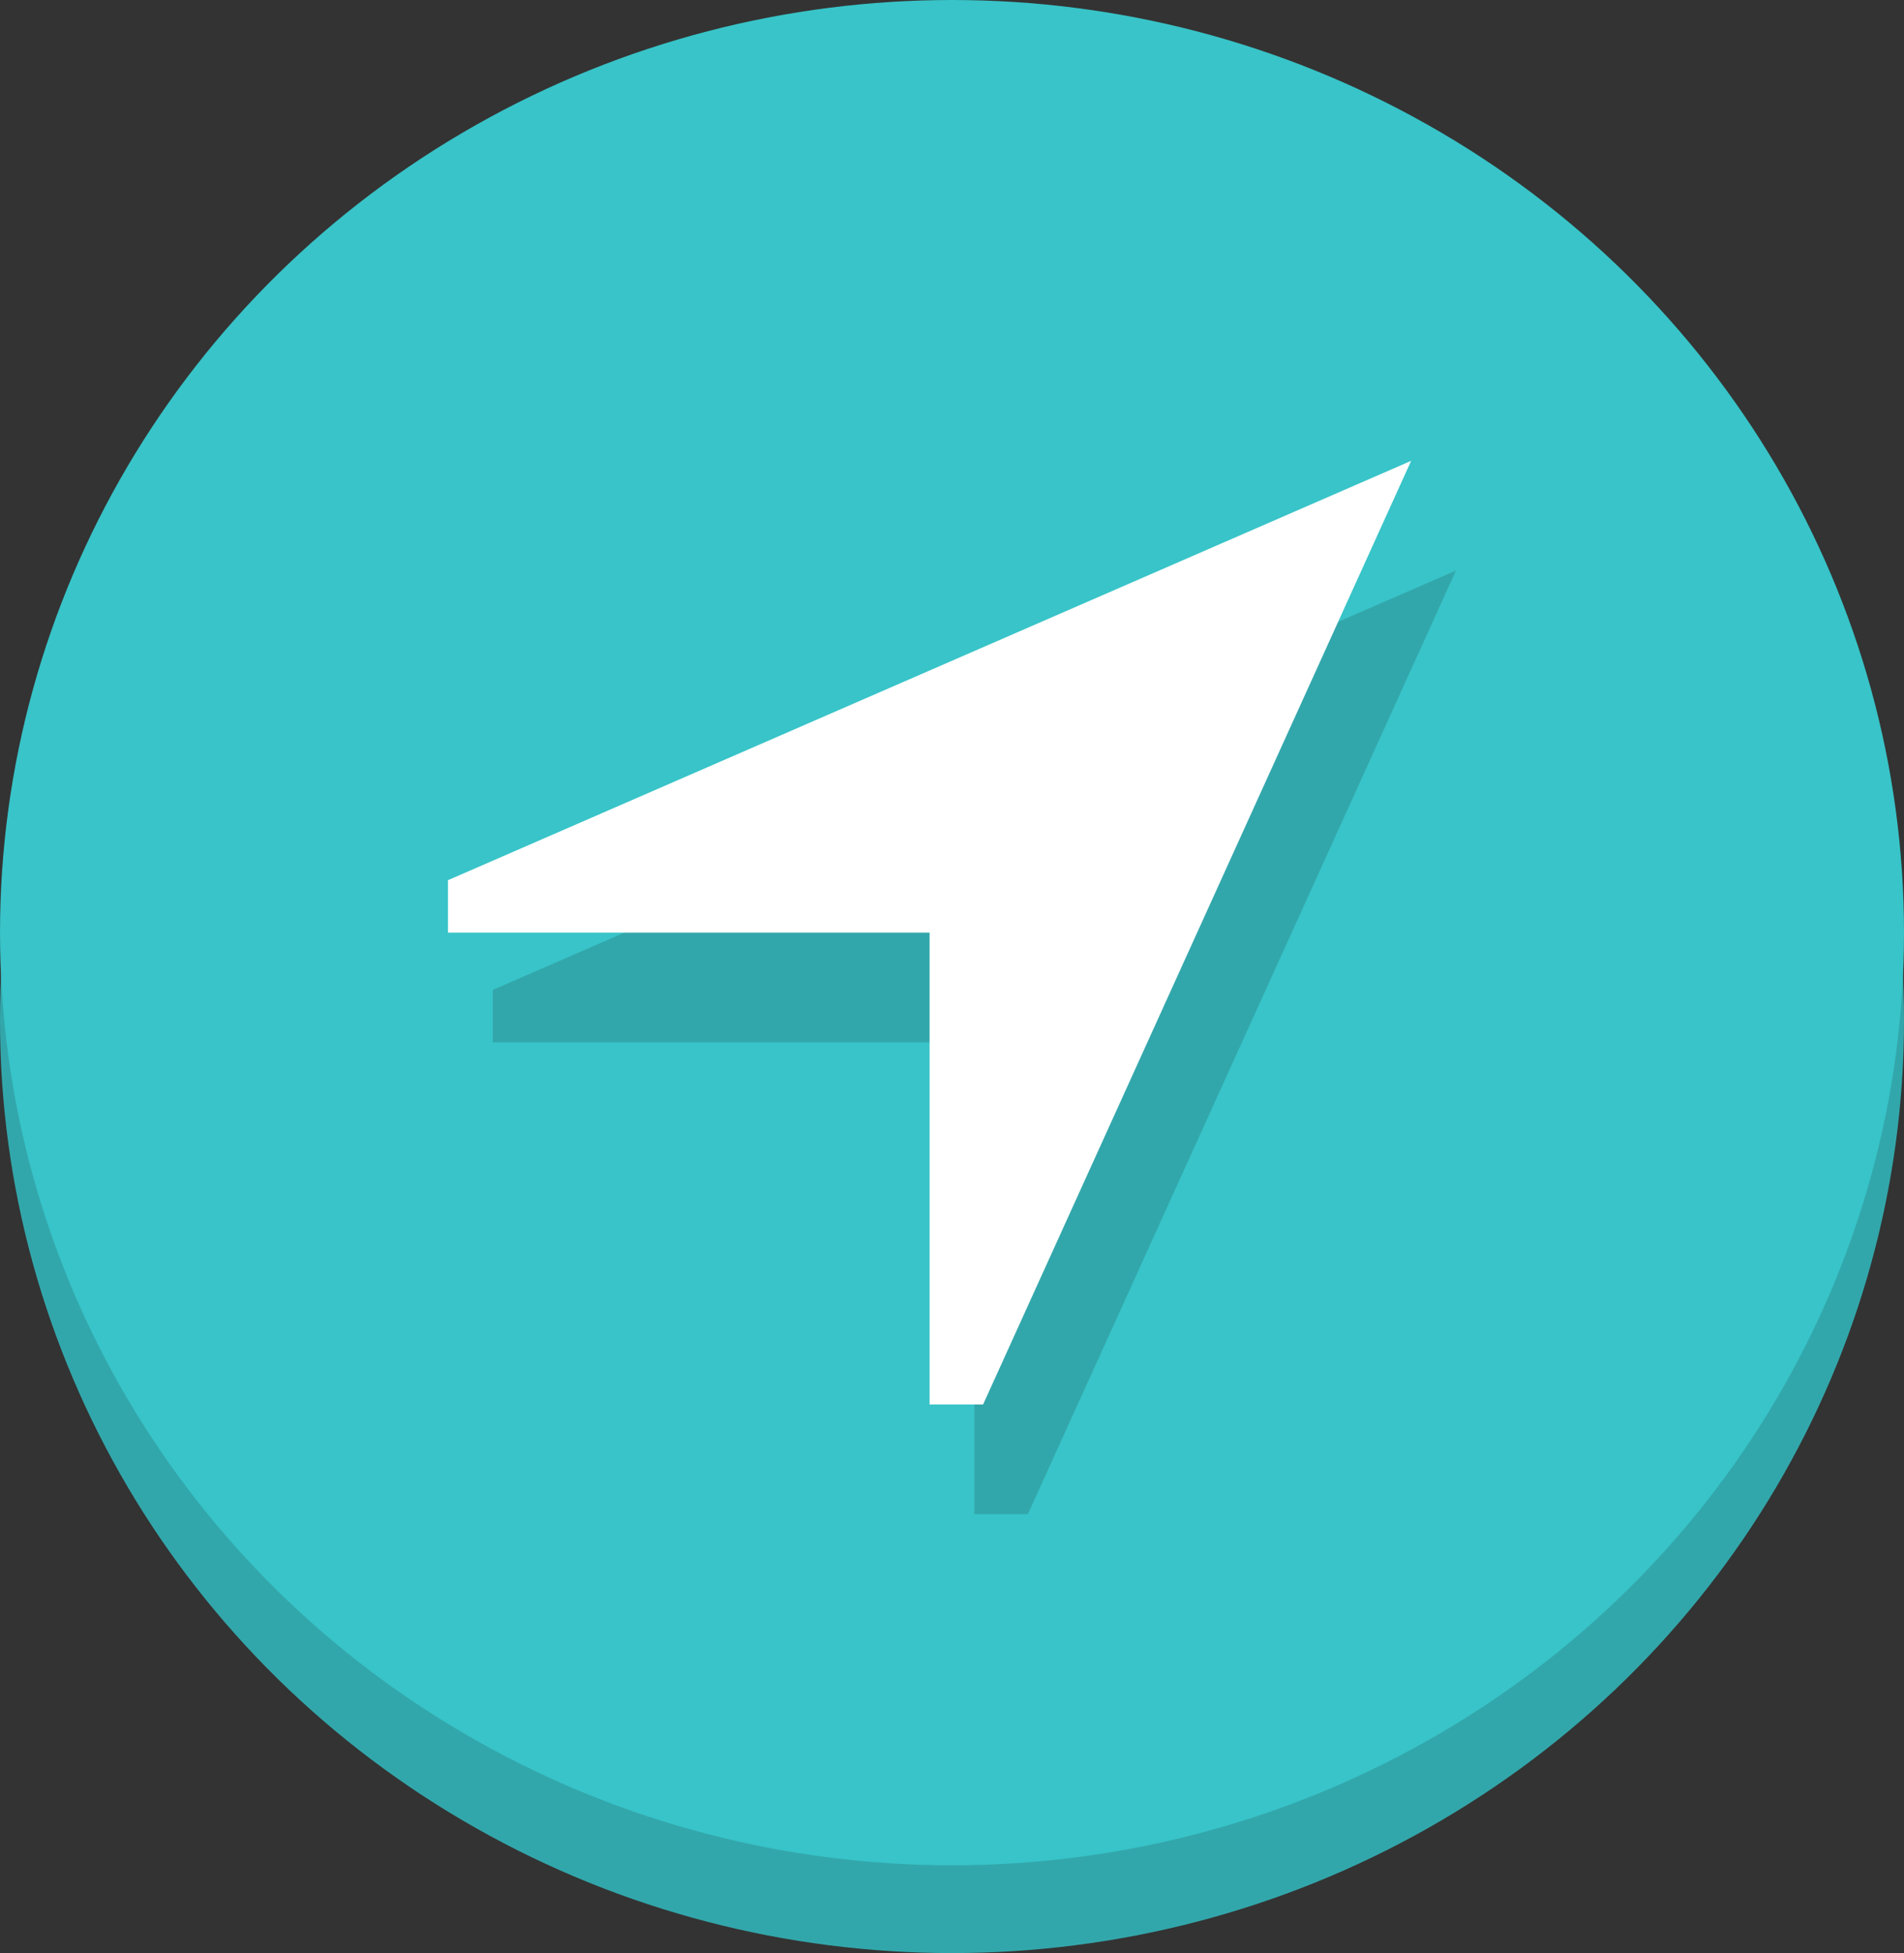 <?xml version="1.0" encoding="UTF-8" standalone="no"?>
<svg width="39px" height="40px" viewBox="0 0 39 40" version="1.1" xmlns="http://www.w3.org/2000/svg" xmlns:xlink="http://www.w3.org/1999/xlink" xmlns:sketch="http://www.bohemiancoding.com/sketch/ns">
    <rect x="0" y="0" width="39" height="40" fill="#333333" stroke="none"/>
    <!-- Generator: Sketch 3.0.1 (7597) - http://www.bohemiancoding.com/sketch -->
    <title>logo_subpage</title>
    <description>Created with Sketch.</description>
    <defs></defs>
    <g id="Page-2" stroke="none" stroke-width="1" fill="none" fill-rule="evenodd" sketch:type="MSPage">
        <g id="logo_subpage" sketch:type="MSLayerGroup">
            <g id="Oval-2-+-Oval-1" sketch:type="MSShapeGroup">
                <ellipse id="Oval-2" fill="#32A7AB" cx="19.5" cy="20.899" rx="19.5" ry="19.101"></ellipse>
                <ellipse id="Oval-1" fill="#38C4C8" cx="19.5" cy="19.101" rx="19.5" ry="19.101"></ellipse>
            </g>
            <g id="Fill-137-+-Fill-135" transform="translate(9.176, 9.438)" sketch:type="MSShapeGroup">
                <path d="M0.918,11.91 L10.782,11.91 L10.782,21.573 L11.878,21.573 L20.647,2.247 L0.918,10.836 L0.918,11.91" id="Fill-137" fill="#32A7AB"></path>
                <path d="M0,9.663 L9.865,9.663 L9.865,19.326 L10.961,19.326 L19.729,0 L0,8.589 L0,9.663" id="Fill-135" fill="#FFFFFF"></path>
            </g>
        </g>
    </g>
</svg>